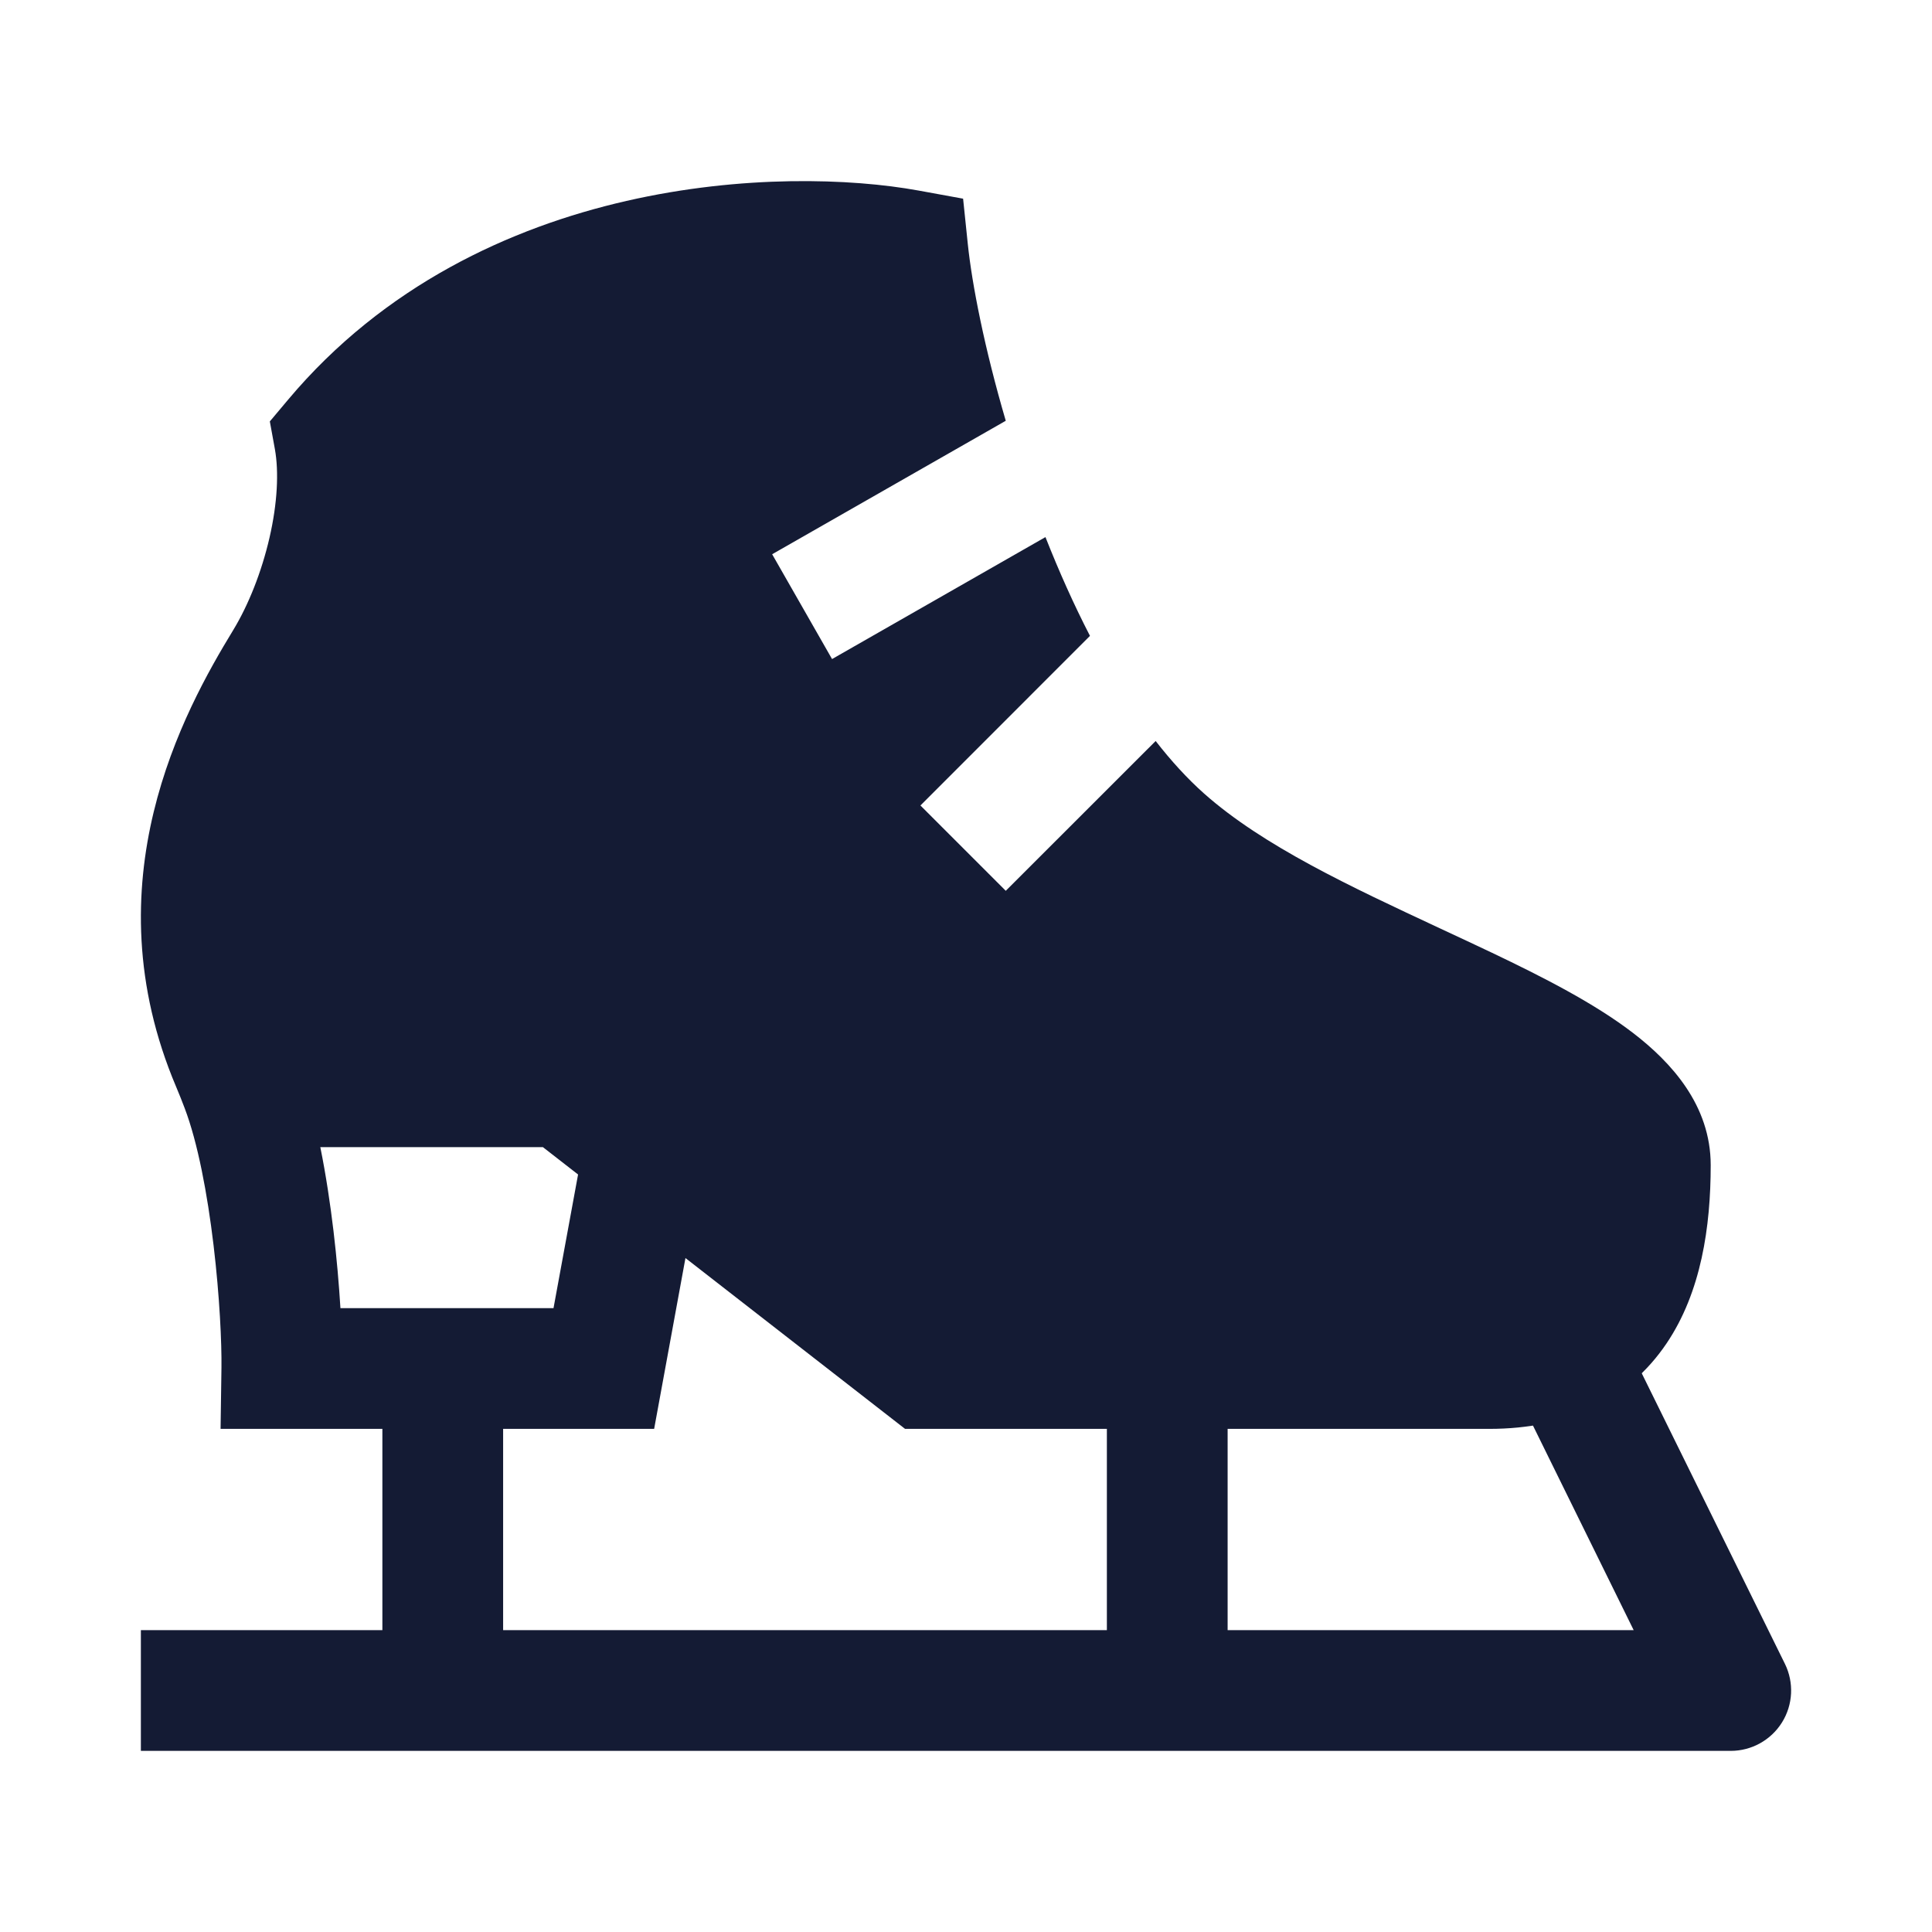 <svg width="24" height="24" viewBox="0 0 24 24" fill="none" xmlns="http://www.w3.org/2000/svg">
<path d="M18.857 17.331L20.294 20.25H15.25V17H13.75V20.25H6.25V17H4.75V20.25H1.75V21.75H21.5C21.759 21.75 22 21.616 22.137 21.396C22.274 21.176 22.287 20.901 22.173 20.669L20.202 16.669L18.857 17.331Z" fill="#141B34"/>
<path fill-rule="evenodd" clip-rule="evenodd" d="M7.782 2.496C9.216 2.168 10.57 2.214 11.41 2.367L11.964 2.468L12.022 3.028C12.074 3.53 12.23 4.328 12.494 5.227L9.592 6.885L10.336 8.187L12.987 6.672C13.155 7.097 13.339 7.51 13.54 7.899L11.434 10.006L12.494 11.066L14.356 9.205C14.548 9.452 14.749 9.672 14.958 9.858C15.691 10.508 16.77 11.011 17.889 11.533C18.104 11.633 18.32 11.734 18.535 11.836C19.166 12.137 19.805 12.462 20.288 12.833C20.756 13.193 21.251 13.726 21.251 14.474C21.251 15.238 21.133 16.051 20.702 16.689C20.233 17.384 19.479 17.75 18.501 17.75H11.243L8.515 15.628L8.126 17.75H2.74L2.751 16.989C2.755 16.691 2.729 16.107 2.653 15.47C2.576 14.825 2.456 14.192 2.294 13.766C2.262 13.681 2.227 13.593 2.189 13.503C1.11 10.96 2.285 8.832 2.896 7.829C3.087 7.515 3.25 7.104 3.348 6.679C3.447 6.249 3.465 5.86 3.415 5.581L3.352 5.235L3.578 4.966C4.772 3.544 6.342 2.825 7.782 2.496ZM7.181 14.59L6.744 14.25H3.979C4.05 14.6 4.103 14.959 4.143 15.293C4.183 15.63 4.211 15.958 4.229 16.25H6.876L7.181 14.59Z" fill="#141B34"/>
</svg>
